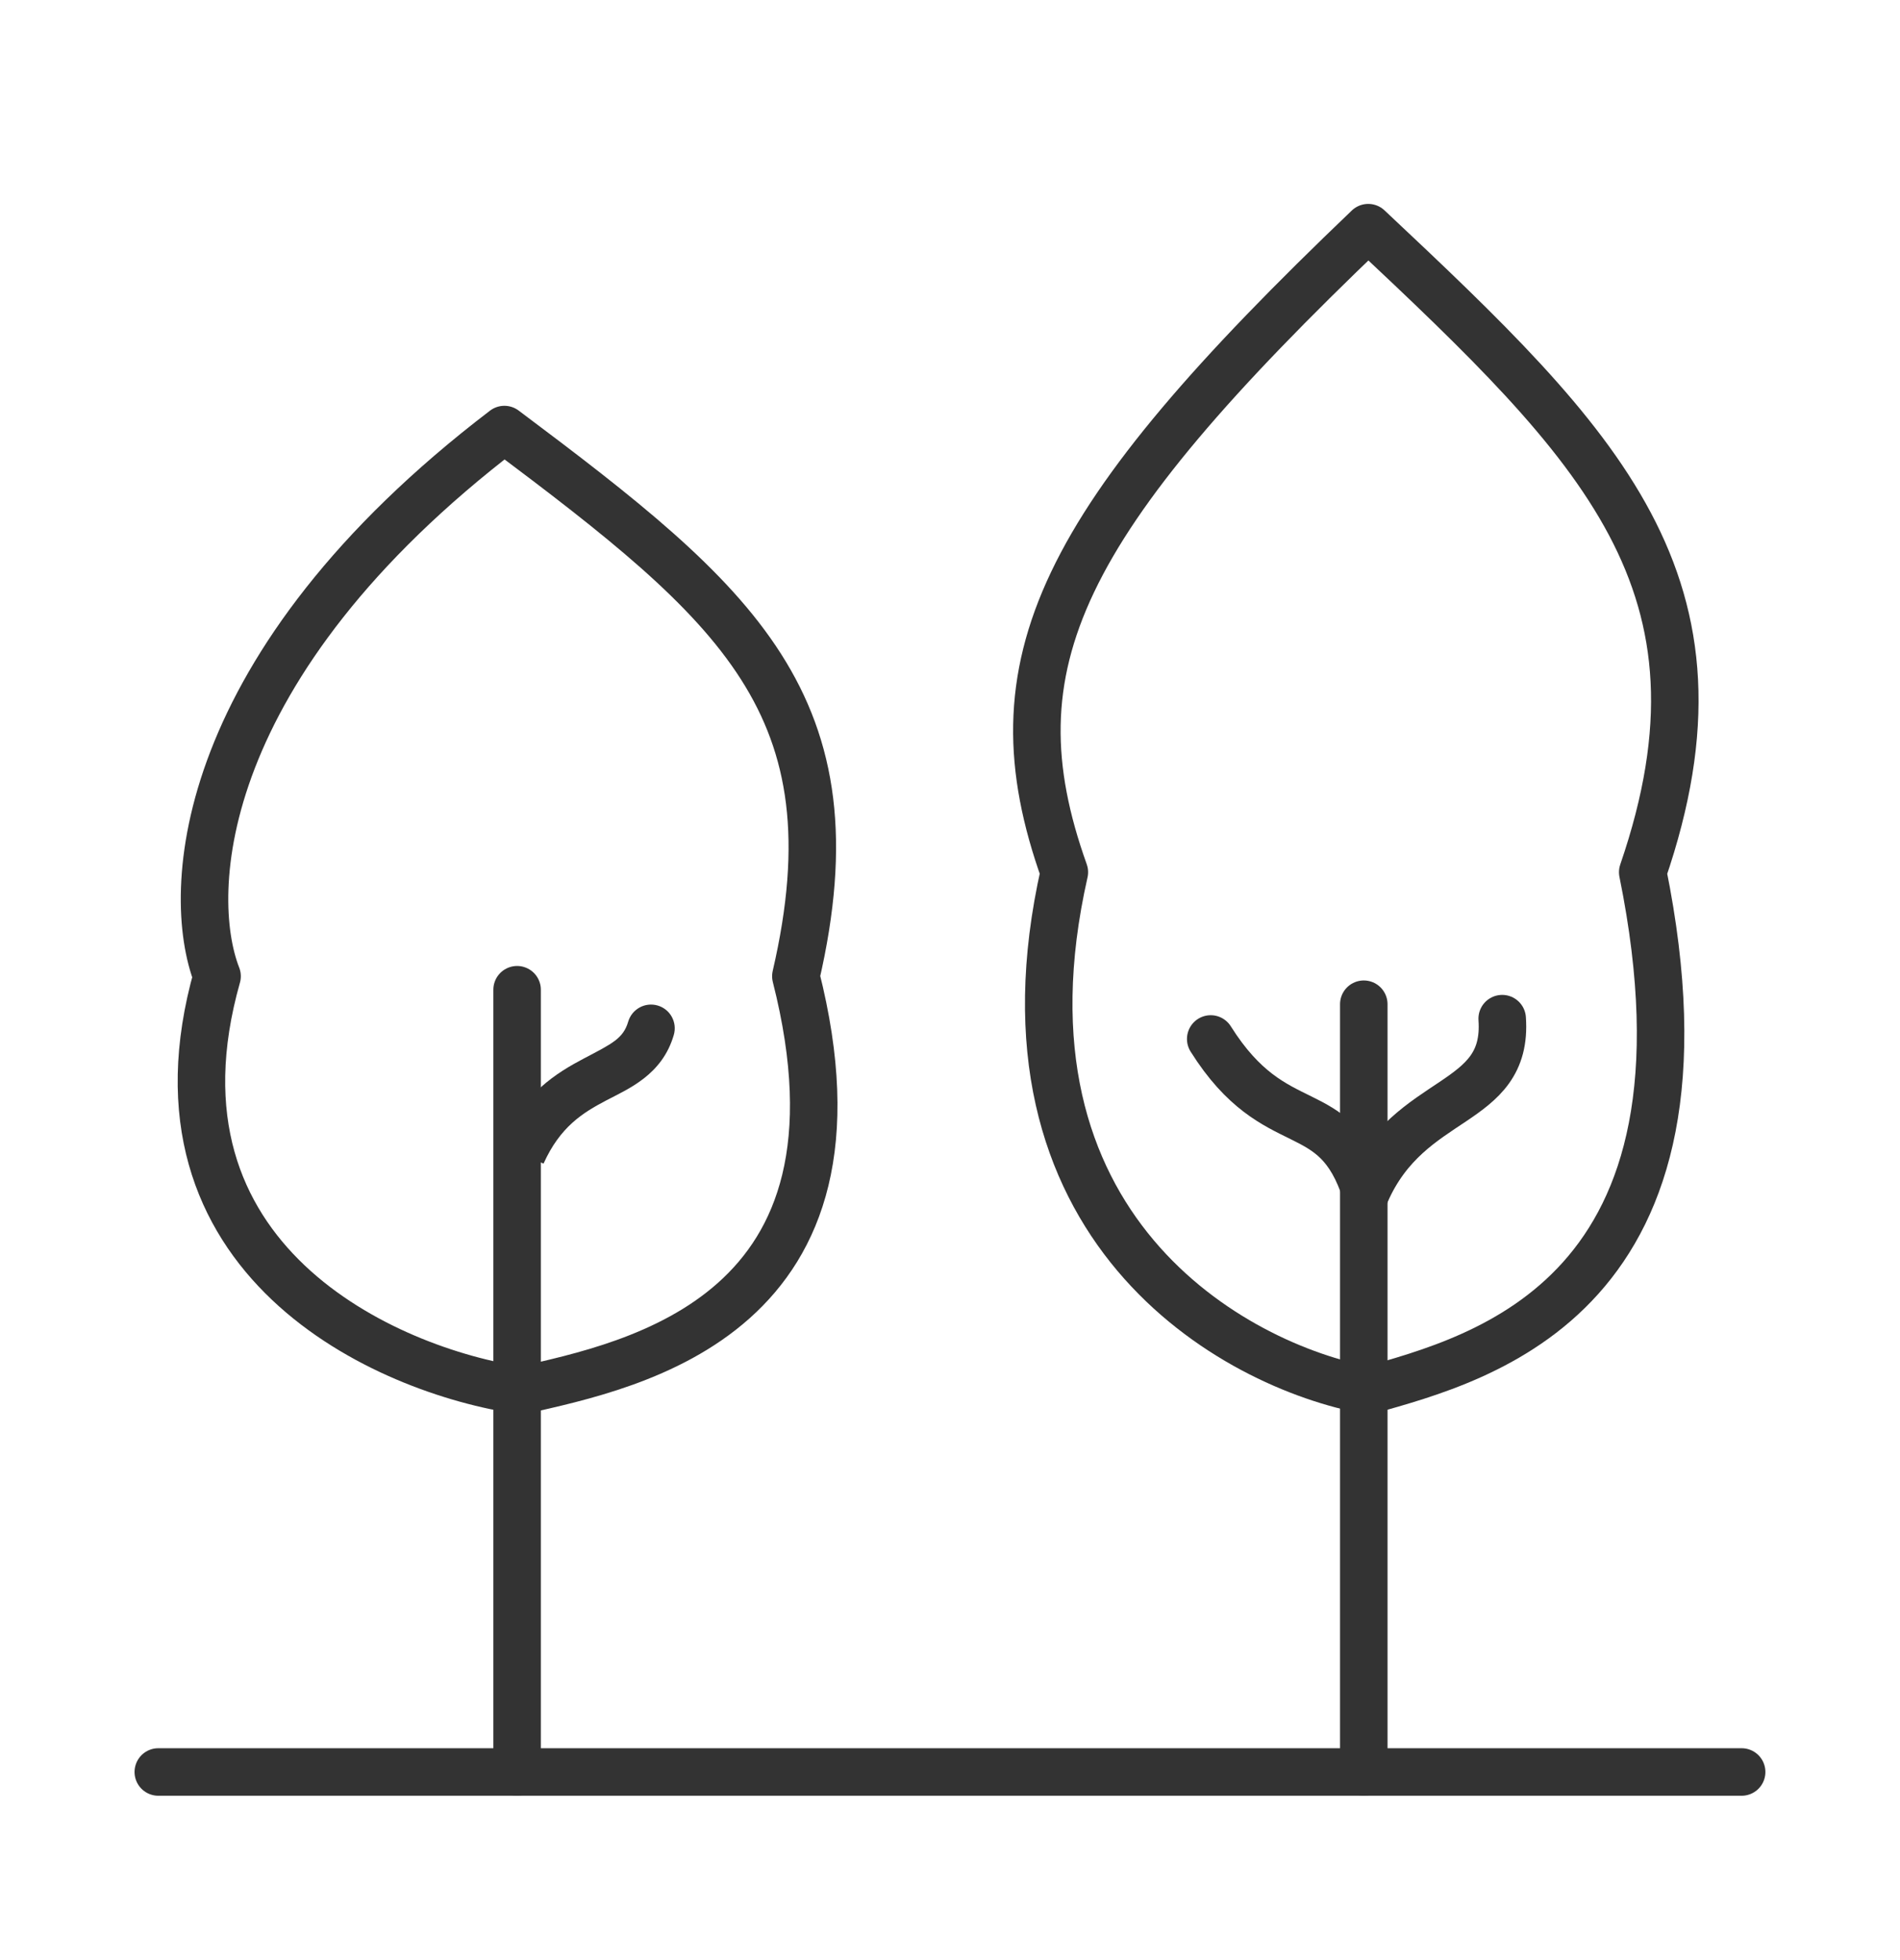 <svg width="32" height="33" viewBox="0 0 32 33" fill="none" xmlns="http://www.w3.org/2000/svg">
<g id="1.TH.PARQUES">
<path id="Vector" d="M3.656 16.436C2.3 21.223 6.505 23.08 8.777 23.411C10.708 22.974 14.852 22.136 13.404 16.436C14.463 11.869 12.415 10.17 8.495 7.232C3.296 11.197 3.103 15.02 3.656 16.436Z" stroke="#333333" stroke-width="0.8" stroke-linejoin="round"/>
<path id="Vector_2" d="M17.926 14.684C16.571 20.673 20.773 22.997 23.044 23.41C24.973 22.864 29.114 21.816 27.667 14.684C29.334 9.833 26.961 7.51 23.044 3.833C17.848 8.795 16.667 11.167 17.926 14.684Z" stroke="#333333" stroke-width="0.8" stroke-linejoin="round"/>
<path id="Vector_3" d="M2.666 29.833H29.333" stroke="#333333" stroke-width="0.8" stroke-linecap="round"/>
<path id="Vector_4" d="M8.709 29.833V16.663" stroke="#333333" stroke-width="0.8" stroke-linecap="round"/>
<path id="Vector_5" d="M11.348 17.425C11.41 17.213 11.289 16.991 11.077 16.929C10.865 16.867 10.643 16.988 10.58 17.201L11.348 17.425ZM9.154 19.591C9.434 18.969 9.816 18.734 10.208 18.528C10.582 18.331 11.151 18.1 11.348 17.425L10.58 17.201C10.497 17.484 10.311 17.57 9.835 17.82C9.376 18.062 8.811 18.404 8.424 19.262L9.154 19.591Z" fill="#333333"/>
<path id="Vector_6" d="M22.969 29.833V16.907" stroke="#333333" stroke-width="0.8" stroke-linecap="round"/>
<path id="Vector_7" d="M25.3 17.15C25.406 18.659 23.746 18.389 23.004 20.077C22.474 18.425 21.486 19.233 20.391 17.492" stroke="#333333" stroke-width="0.8" stroke-linecap="round"/>
</g>
</svg>
